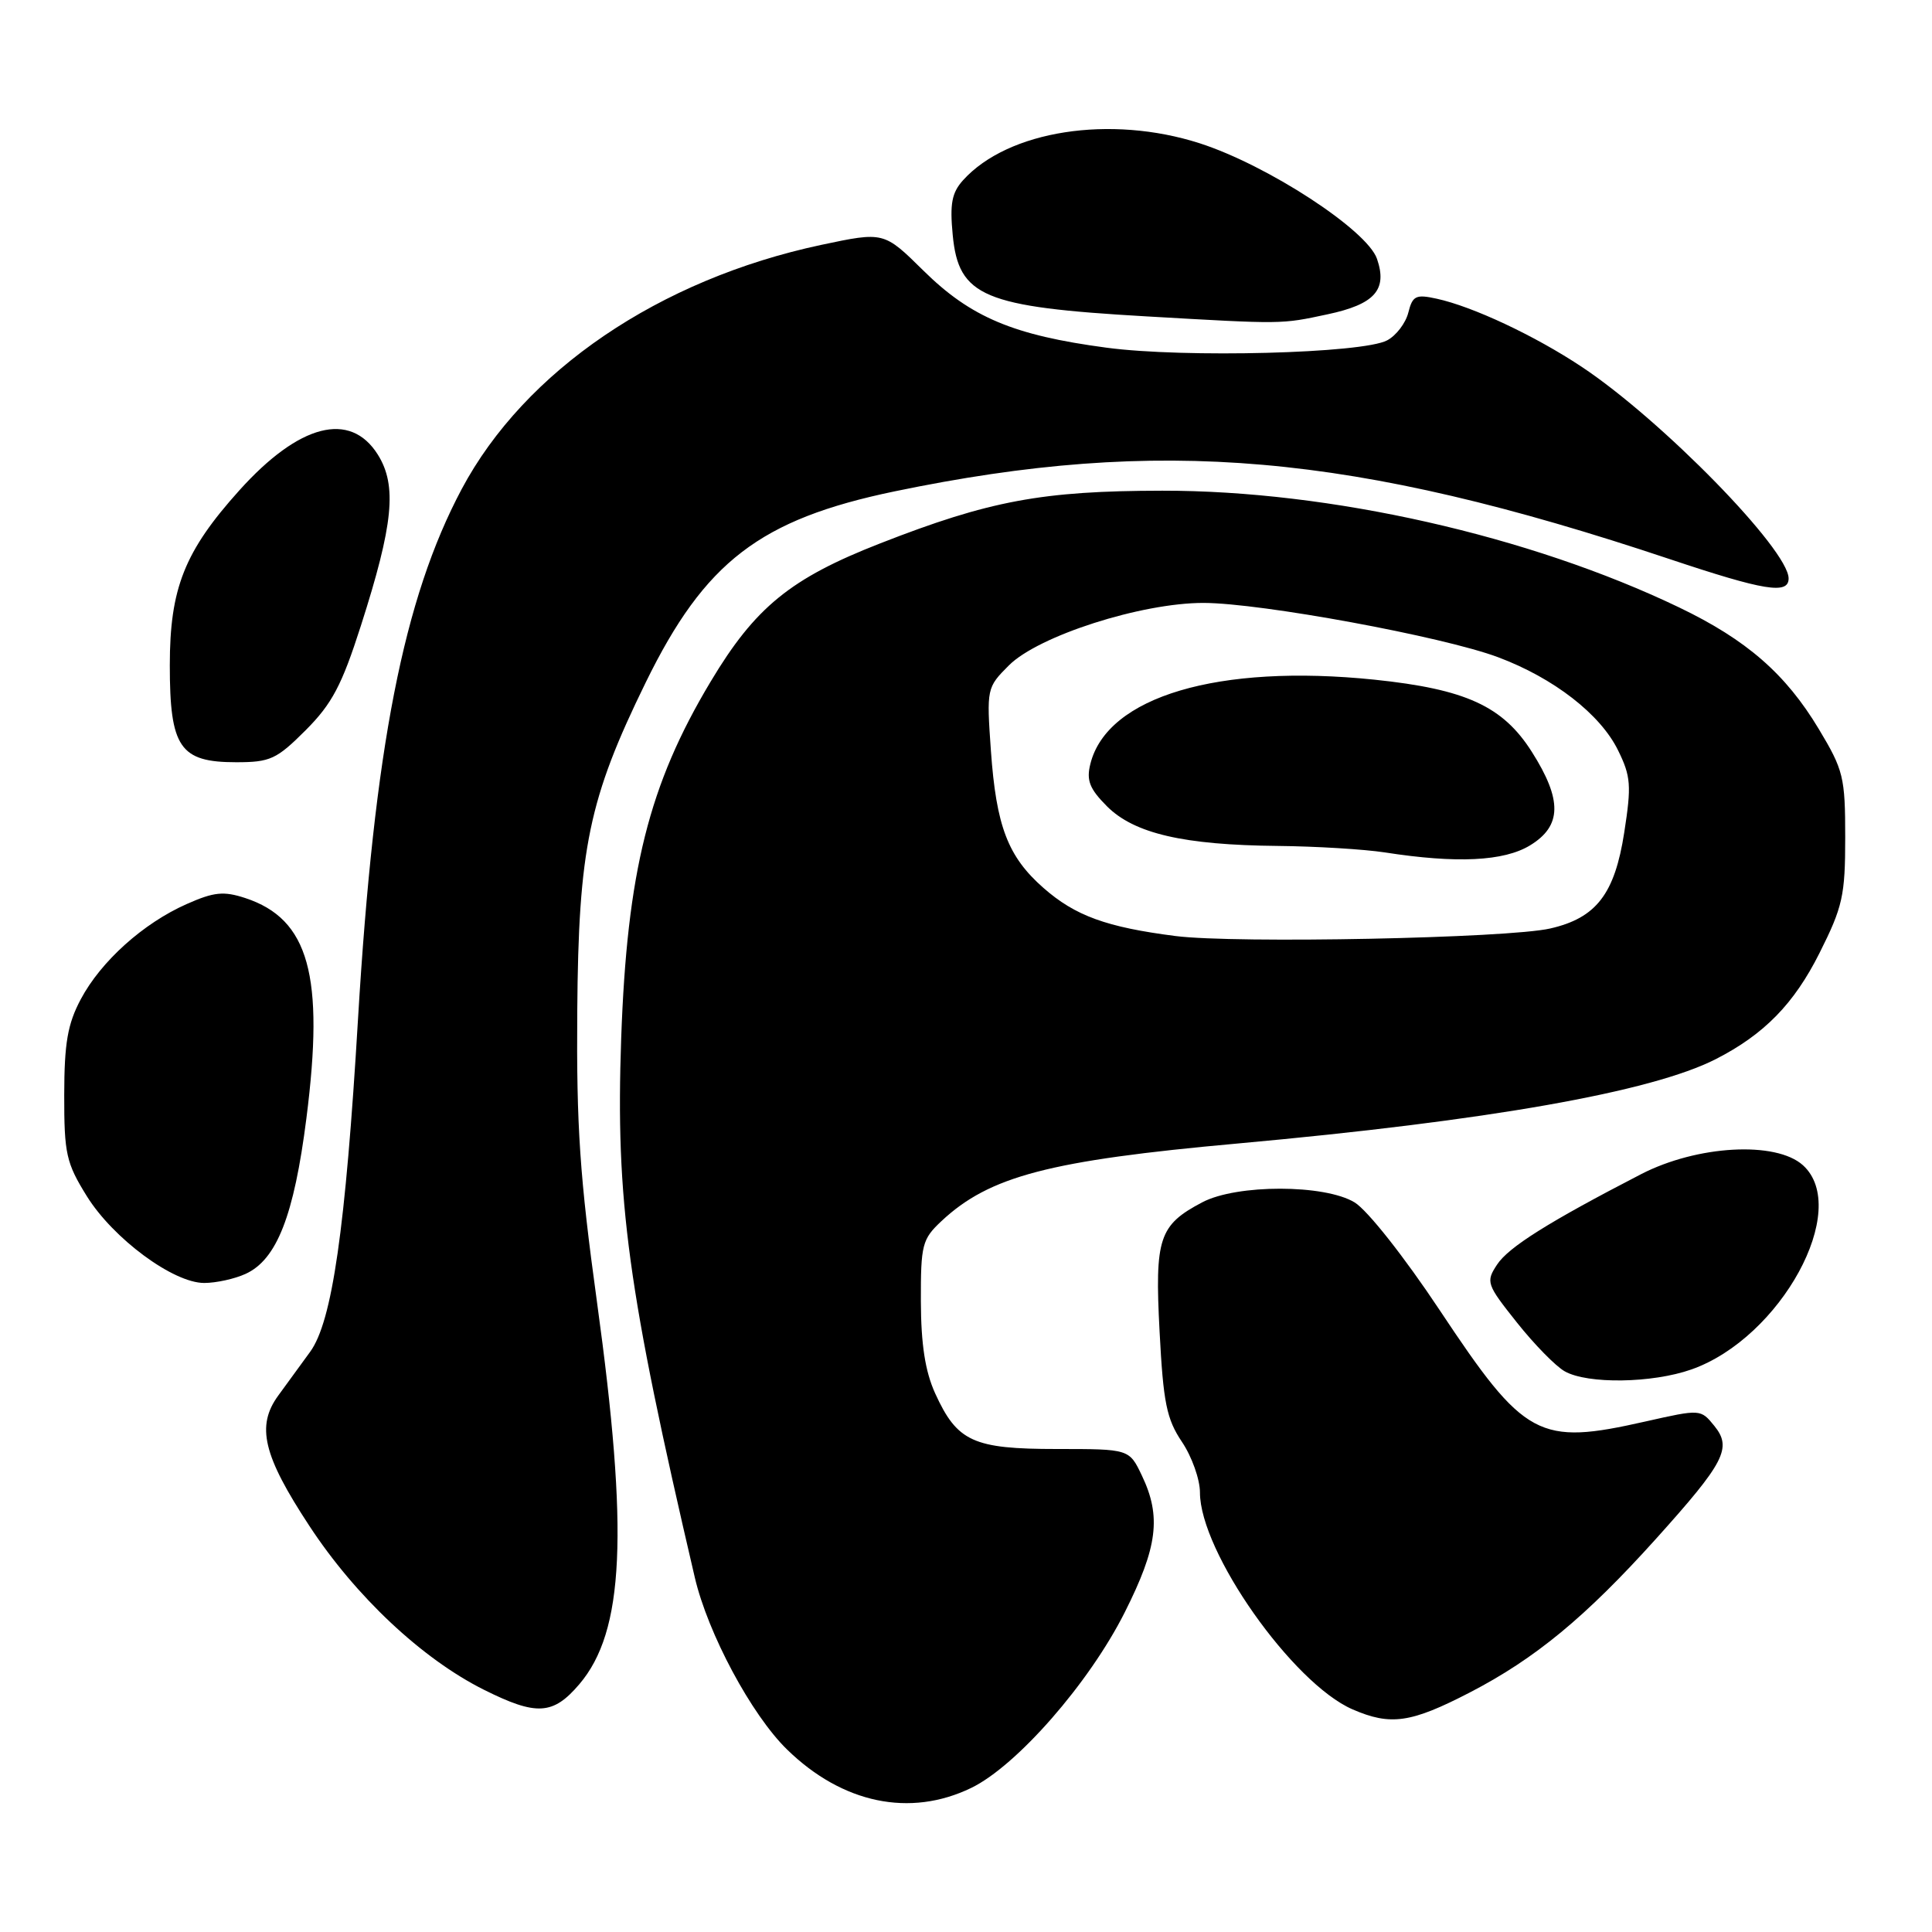 <?xml version="1.0" encoding="UTF-8" standalone="no"?>
<!DOCTYPE svg PUBLIC "-//W3C//DTD SVG 1.1//EN" "http://www.w3.org/Graphics/SVG/1.1/DTD/svg11.dtd" >
<svg xmlns="http://www.w3.org/2000/svg" xmlns:xlink="http://www.w3.org/1999/xlink" version="1.1" viewBox="0 0 256 256">
 <g >
 <path fill="currentColor"
d=" M 128.69 236.91 C 134.72 233.99 144.33 223.01 149.04 213.63 C 153.39 204.99 153.90 200.95 151.31 195.53 C 149.63 192.00 149.63 192.00 140.04 192.00 C 128.94 192.00 126.83 191.03 123.91 184.62 C 122.59 181.71 122.04 178.14 122.02 172.44 C 122.00 164.92 122.19 164.20 124.75 161.80 C 131.11 155.85 139.05 153.77 164.00 151.52 C 197.17 148.51 218.84 144.69 227.37 140.33 C 233.76 137.06 237.72 133.01 241.09 126.29 C 244.17 120.15 244.50 118.68 244.50 110.96 C 244.50 102.97 244.27 102.04 241.00 96.60 C 236.61 89.29 231.43 84.78 222.50 80.49 C 202.70 70.98 176.19 64.99 154.00 65.02 C 138.07 65.04 131.10 66.34 116.63 72.00 C 104.74 76.64 100.05 80.47 94.15 90.34 C 85.97 103.99 83.09 115.52 82.31 137.61 C 81.56 159.14 83.16 170.87 92.06 209.00 C 93.80 216.45 99.57 227.22 104.29 231.82 C 111.62 238.97 120.57 240.84 128.69 236.91 Z  M 194.78 224.25 C 203.43 219.77 210.10 214.26 219.41 203.92 C 228.54 193.77 229.53 191.87 227.16 188.94 C 225.35 186.71 225.33 186.71 218.05 188.35 C 203.84 191.56 202.06 190.60 190.77 173.61 C 186.09 166.56 181.20 160.37 179.50 159.33 C 175.54 156.91 163.88 156.90 159.31 159.31 C 153.57 162.33 153.00 164.05 153.65 176.42 C 154.14 185.86 154.58 188.03 156.61 191.05 C 157.93 193.01 159.00 196.03 159.00 197.76 C 159.00 205.61 171.27 223.04 179.22 226.50 C 184.27 228.69 186.94 228.31 194.78 224.25 Z  M 76.77 223.16 C 82.72 216.17 83.32 203.12 79.10 172.50 C 76.83 156.02 76.37 149.24 76.49 134.00 C 76.65 112.39 78.02 105.83 85.57 90.41 C 93.40 74.42 100.70 68.82 118.53 65.11 C 153.70 57.81 179.20 60.03 221.23 74.08 C 233.77 78.27 237.00 78.80 237.00 76.65 C 237.00 72.84 220.16 55.62 209.56 48.59 C 203.37 44.48 195.15 40.62 190.37 39.58 C 187.60 38.97 187.17 39.19 186.61 41.42 C 186.26 42.81 185.00 44.47 183.80 45.10 C 180.58 46.83 156.92 47.45 146.62 46.07 C 134.30 44.43 128.62 42.04 122.36 35.86 C 117.12 30.69 117.12 30.69 108.81 32.45 C 87.37 37.02 69.54 49.12 61.18 64.80 C 53.47 79.29 49.59 99.10 47.44 135.00 C 45.78 162.87 44.02 175.12 41.09 179.13 C 39.94 180.71 38.04 183.31 36.87 184.92 C 33.93 188.95 34.86 192.86 40.98 202.17 C 47.12 211.54 55.94 219.81 64.12 223.90 C 71.09 227.38 73.28 227.26 76.77 223.16 Z  M 224.12 181.46 C 235.97 177.29 245.30 160.20 238.90 154.40 C 235.32 151.17 224.89 151.75 217.46 155.58 C 205.21 161.91 199.87 165.26 198.36 167.58 C 196.86 169.86 196.98 170.19 200.99 175.23 C 203.29 178.13 206.15 181.05 207.34 181.71 C 210.37 183.42 218.93 183.29 224.12 181.46 Z  M 32.53 168.80 C 36.67 166.92 38.96 161.08 40.60 148.18 C 43.01 129.27 40.94 121.78 32.51 119.00 C 29.64 118.06 28.37 118.18 24.74 119.79 C 18.98 122.34 13.38 127.37 10.70 132.41 C 8.96 135.69 8.52 138.20 8.51 145.08 C 8.50 152.88 8.77 154.09 11.50 158.49 C 14.99 164.11 22.95 170.00 27.06 170.00 C 28.63 170.00 31.09 169.46 32.53 168.80 Z  M 40.51 96.75 C 44.00 93.25 45.29 90.81 47.82 82.91 C 52.13 69.46 52.63 64.35 50.07 60.25 C 46.41 54.41 39.64 56.16 31.71 64.98 C 24.45 73.05 22.50 77.96 22.50 88.14 C 22.50 99.05 23.83 101.00 31.29 101.00 C 35.81 101.00 36.65 100.61 40.51 96.75 Z  M 175.90 41.65 C 182.16 40.32 183.87 38.40 182.46 34.30 C 181.15 30.48 167.97 21.89 158.98 18.99 C 147.13 15.18 133.57 17.29 127.62 23.87 C 126.12 25.53 125.84 26.99 126.24 31.14 C 127.02 39.30 130.31 40.68 151.87 41.92 C 170.09 42.97 169.73 42.97 175.90 41.65 Z  M 155.77 124.03 C 146.62 122.86 142.47 121.35 138.27 117.66 C 133.55 113.52 132.01 109.49 131.30 99.47 C 130.72 91.23 130.75 91.10 133.68 88.17 C 137.59 84.25 151.27 79.87 159.50 79.89 C 167.12 79.91 191.17 84.34 198.49 87.08 C 205.87 89.84 212.06 94.64 214.40 99.42 C 216.10 102.87 216.19 104.08 215.22 110.31 C 213.96 118.46 211.51 121.64 205.41 123.03 C 199.79 124.32 163.73 125.04 155.77 124.03 Z  M 202.75 112.01 C 206.96 109.44 207.02 106.00 202.98 99.63 C 199.14 93.57 194.23 91.32 182.12 90.06 C 161.45 87.93 146.70 92.30 144.48 101.22 C 143.93 103.41 144.37 104.52 146.69 106.85 C 150.30 110.45 156.84 111.97 169.30 112.09 C 174.36 112.14 180.75 112.53 183.50 112.95 C 193.01 114.43 199.28 114.13 202.75 112.01 Z "/>
</g>
</svg>